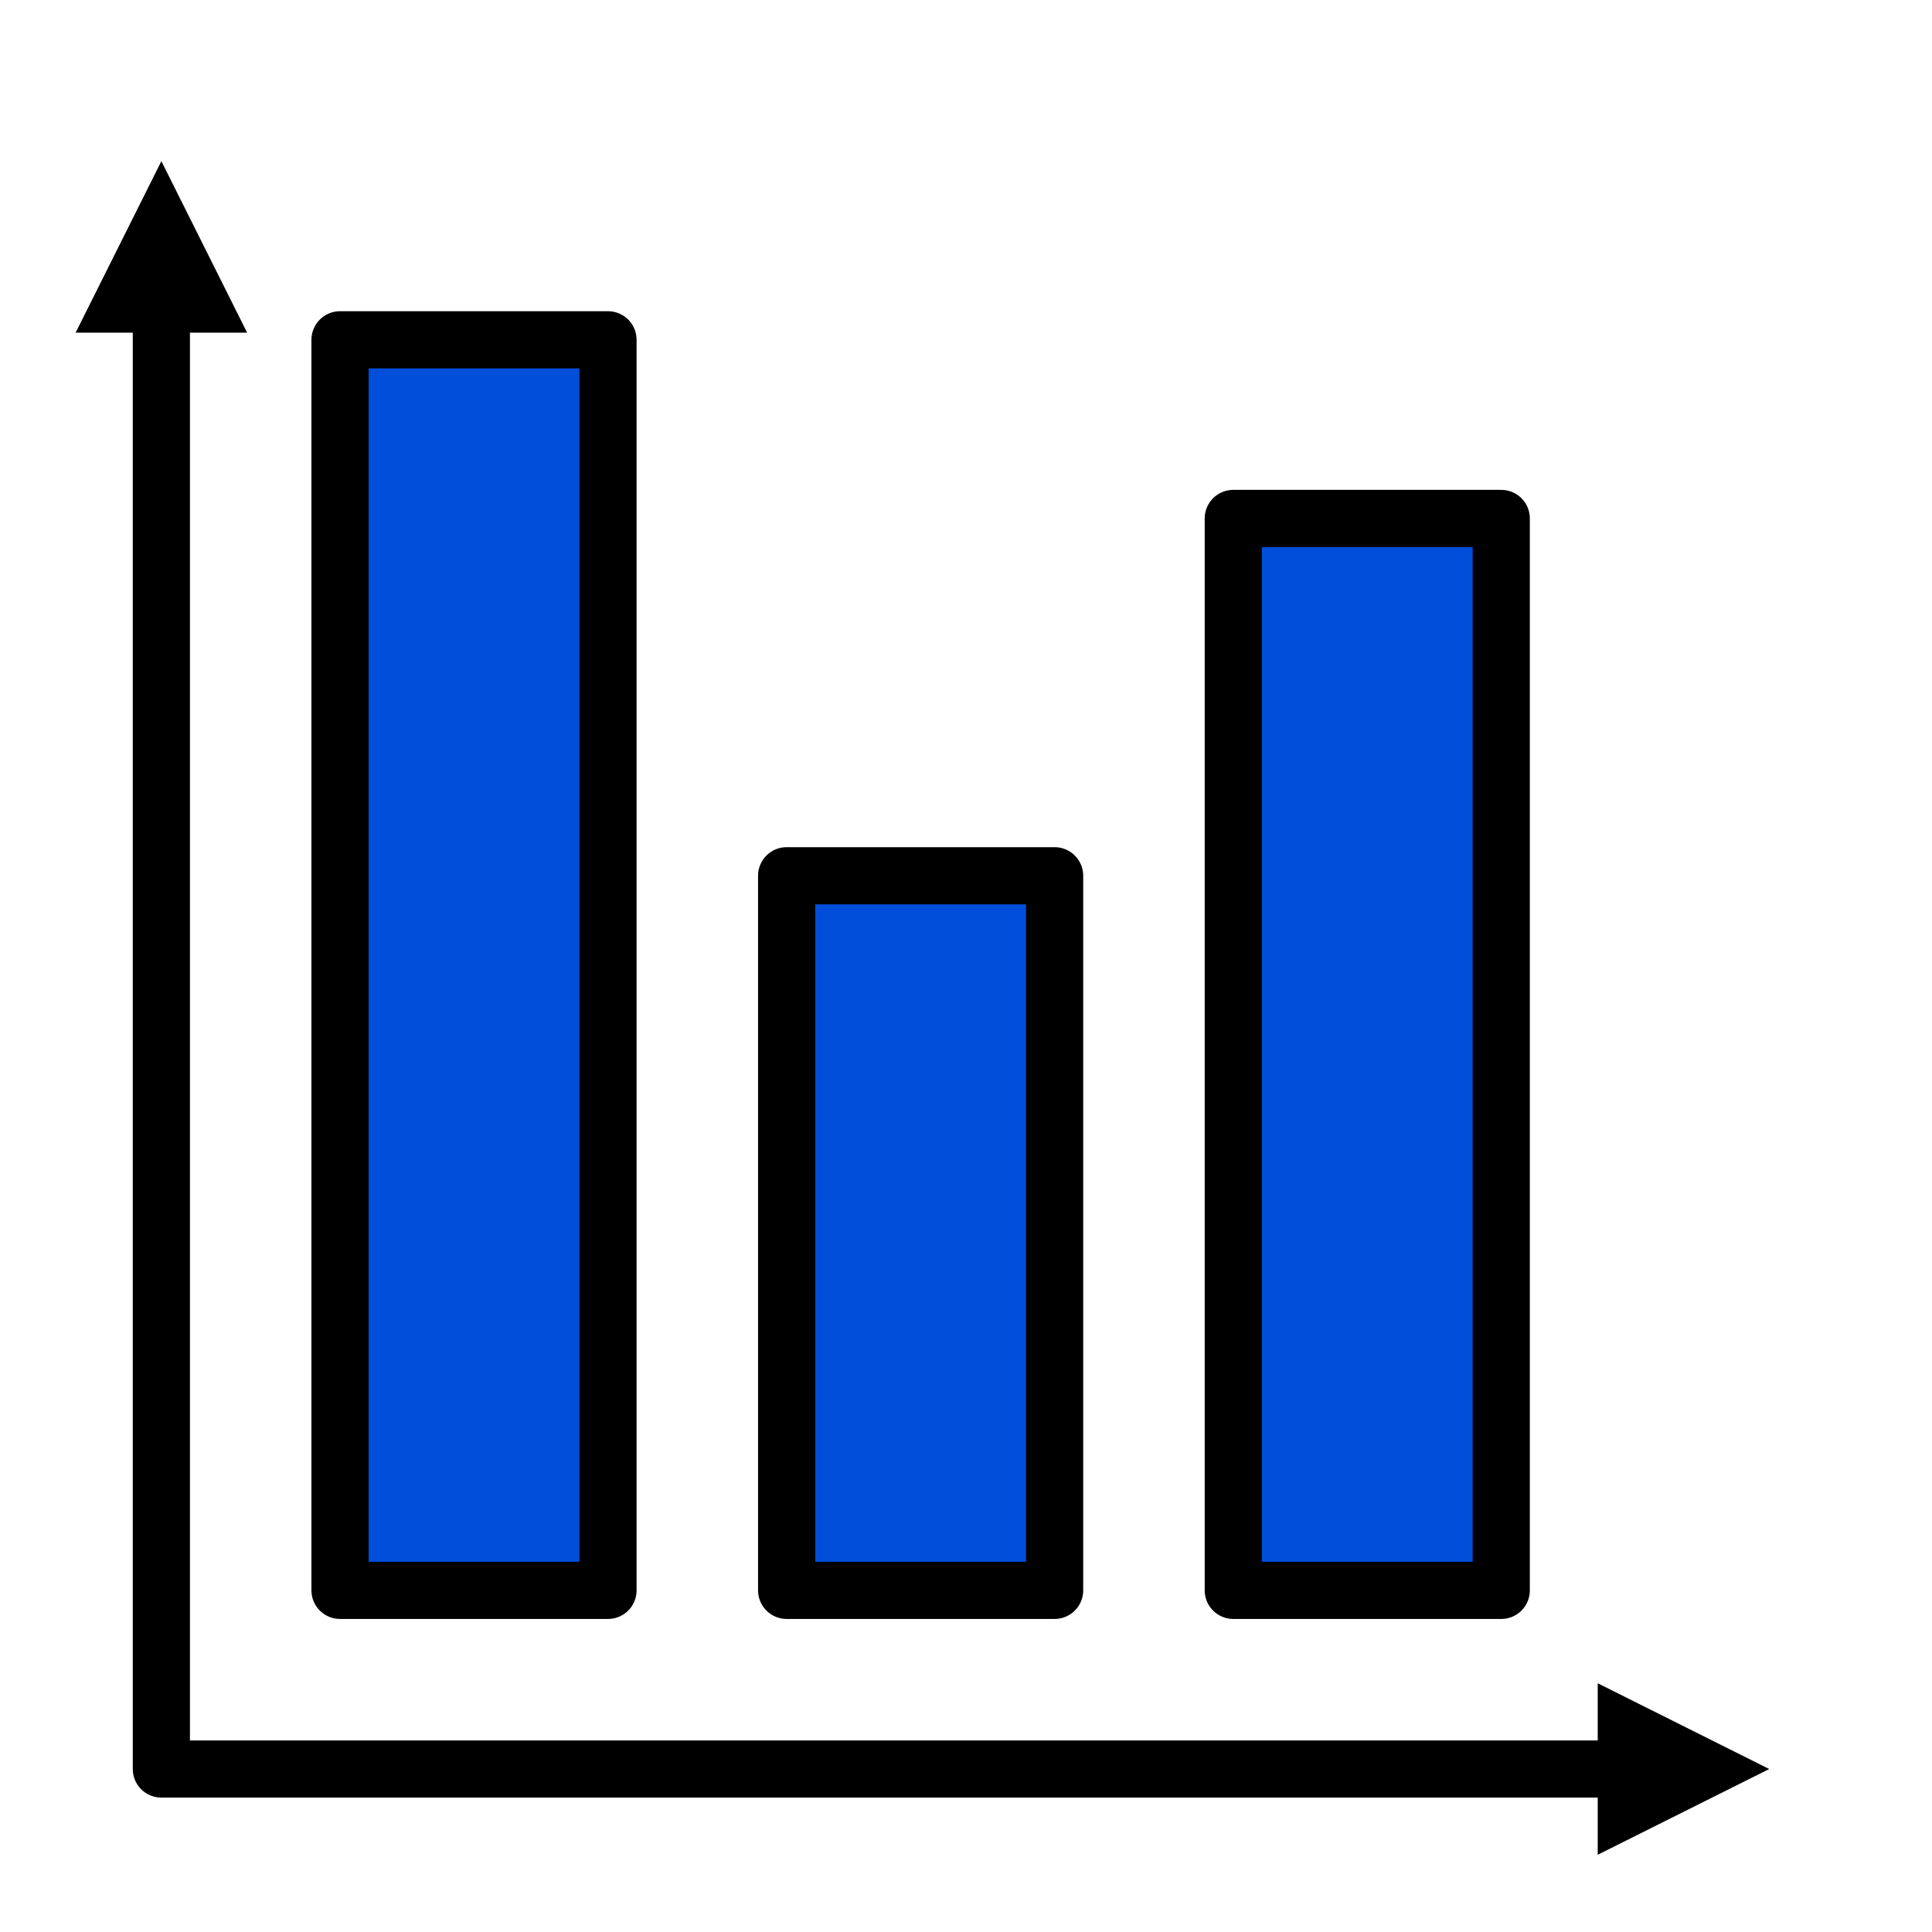 <!DOCTYPE svg PUBLIC "-//W3C//DTD SVG 1.1//EN" "http://www.w3.org/Graphics/SVG/1.1/DTD/svg11.dtd">
<!-- Uploaded to: SVG Repo, www.svgrepo.com, Transformed by: SVG Repo Mixer Tools -->
<svg width="800px" height="800px" viewBox="0 0 2253 2253" style="fill-rule:evenodd;clip-rule:evenodd;stroke-linecap:round;stroke-linejoin:round;stroke-miterlimit:1.5;" version="1.1" xml:space="preserve" xmlns="http://www.w3.org/2000/svg" xmlns:serif="http://www.serif.com/" xmlns:xlink="http://www.w3.org/1999/xlink" fill="#000000">
<g id="SVGRepo_bgCarrier" stroke-width="0"/>
<g id="SVGRepo_tracerCarrier" stroke-linecap="round" stroke-linejoin="round"/>
<g id="SVGRepo_iconCarrier"> <rect height="2250" id="bar_chart" style="fill:none;" width="2250" x="0.676" y="0.431"/> <rect height="1458.33" style="fill:#004eda;stroke:#000000;stroke-width:66.67px;" width="312.5" x="396.509" y="396.264"/> <rect height="833.333" style="fill:#004eda;stroke:#000000;stroke-width:66.67px;" width="312.5" x="917.343" y="1021.26"/> <rect height="1250" style="fill:#004eda;stroke:#000000;stroke-width:66.67px;" width="312.5" x="1438.18" y="604.598"/> <g> <path d="M288.176,387.931l-100,-200l-100,200l200,-0Z"/> <path d="M1863.18,1962.93l200,100l-200,100l0,-200Z"/> <path d="M188.176,347.931l0,1715l1715,-0" style="fill:none;stroke:#000000;stroke-width:66.67px;"/> </g> </g>
</svg>